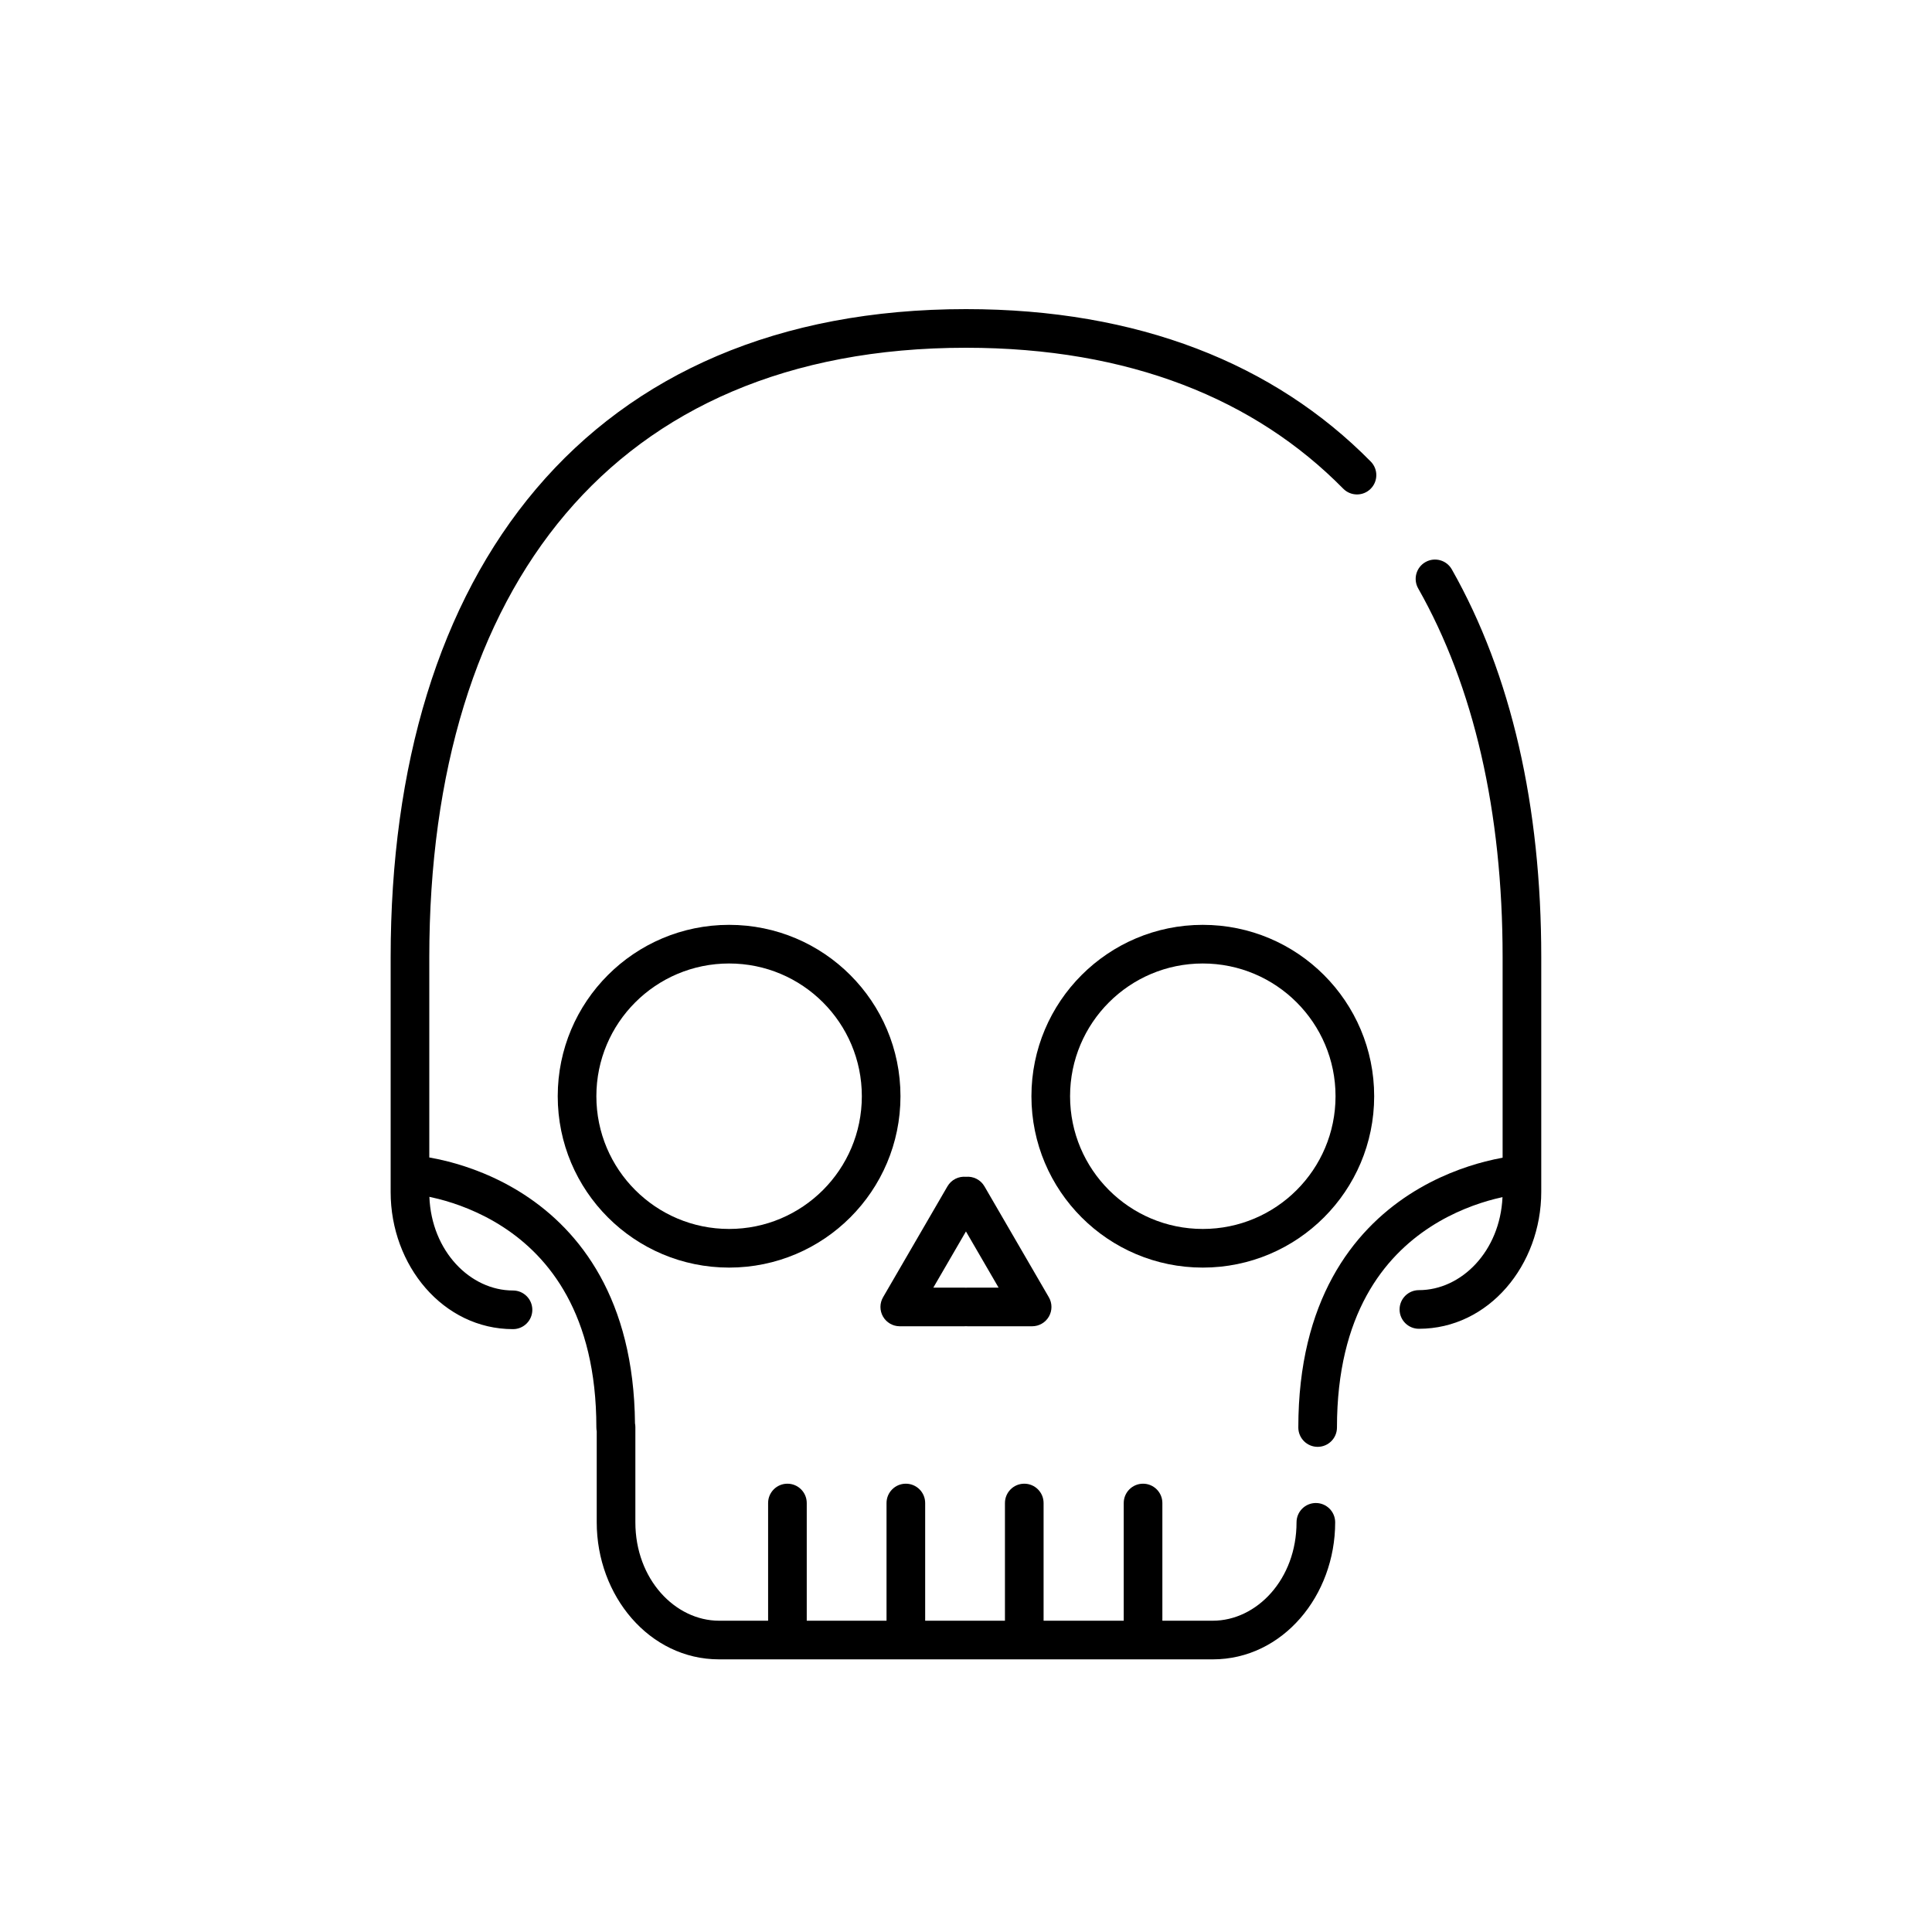 <svg width="200" height="200" viewBox="0 0 200 200" fill="none" xmlns="http://www.w3.org/2000/svg"><path d="M99.994 32C80.579 32.001 65.595 38.701 55.5 50.609C45.444 62.471 40.44 79.263 40.44 99.111V123.407C40.44 130.995 45.873 137.592 53.106 137.592C54.211 137.592 55.106 136.696 55.106 135.592C55.106 134.487 54.211 133.592 53.106 133.592C48.689 133.592 44.67 129.535 44.449 123.895C44.741 123.956 45.058 124.029 45.396 124.115C47.228 124.584 49.657 125.447 52.073 127.015C56.8 130.082 61.736 136.001 61.736 147.777C61.736 147.908 61.749 148.037 61.773 148.162V157.591C61.773 165.18 67.206 171.776 74.439 171.776H125.55C132.784 171.776 138.217 165.18 138.217 157.591C138.217 156.487 137.321 155.591 136.217 155.591C135.112 155.591 134.217 156.487 134.217 157.591C134.217 163.484 130.094 167.776 125.55 167.776H120.328V155.592C120.328 154.487 119.432 153.592 118.328 153.592C117.223 153.592 116.328 154.487 116.328 155.592V167.776H108.032V155.592C108.032 154.487 107.137 153.592 106.032 153.592C104.927 153.592 104.032 154.487 104.032 155.592V167.776H95.773V155.592C95.773 154.487 94.877 153.592 93.773 153.592C92.668 153.592 91.773 154.487 91.773 155.592V167.776H83.514V155.592C83.514 154.487 82.618 153.592 81.514 153.592C80.409 153.592 79.514 154.487 79.514 155.592V167.776H74.439C69.896 167.776 65.773 163.484 65.773 157.591V147.74C65.773 147.604 65.76 147.472 65.734 147.344C65.612 134.469 60.034 127.412 54.251 123.659C51.38 121.797 48.522 120.787 46.388 120.24C45.647 120.051 44.987 119.916 44.44 119.82V99.111C44.44 79.885 49.29 64.121 58.551 53.196C67.772 42.319 81.565 36.001 99.997 36C116.924 36.001 129.933 41.329 139.051 50.588C139.826 51.375 141.092 51.385 141.879 50.61C142.666 49.835 142.676 48.569 141.901 47.782C131.909 37.636 117.81 32.001 100.001 32H99.994Z" fill="currentColor"></path><path d="M150.29 58.939C149.745 57.978 148.525 57.641 147.564 58.186C146.603 58.73 146.266 59.951 146.81 60.912C152.562 71.057 155.55 83.992 155.55 99.073V119.846C155.033 119.94 154.426 120.067 153.75 120.24C151.616 120.787 148.758 121.797 145.887 123.659C140.04 127.454 134.402 134.627 134.402 147.777C134.402 148.881 135.298 149.777 136.402 149.777C137.507 149.777 138.402 148.881 138.402 147.777C138.402 136.001 143.338 130.082 148.065 127.015C150.481 125.447 152.91 124.584 154.742 124.115C155.023 124.044 155.289 123.981 155.538 123.927C155.287 129.531 151.283 133.555 146.884 133.555C145.779 133.555 144.884 134.45 144.884 135.555C144.884 136.659 145.779 137.555 146.884 137.555C154.117 137.555 159.55 130.958 159.55 123.369V99.073C159.55 83.489 156.465 69.831 150.29 58.939Z" fill="currentColor"></path><path fill-rule="evenodd" clip-rule="evenodd" d="M99.995 121.822C99.243 121.753 98.484 122.114 98.08 122.81L91.414 134.291C91.055 134.91 91.053 135.673 91.41 136.293C91.767 136.913 92.428 137.295 93.143 137.295H99.81C99.872 137.295 99.934 137.292 99.995 137.287C100.056 137.292 100.118 137.295 100.18 137.295H106.847C107.562 137.295 108.223 136.913 108.58 136.293C108.937 135.673 108.936 134.91 108.576 134.291L101.91 122.81C101.506 122.114 100.747 121.753 99.995 121.822ZM99.995 133.304C100.056 133.298 100.118 133.295 100.18 133.295H103.373L99.995 127.478L96.617 133.295H99.81C99.872 133.295 99.934 133.298 99.995 133.304Z" fill="currentColor"></path><path fill-rule="evenodd" clip-rule="evenodd" d="M57.736 113.481C57.736 103.683 65.679 95.74 75.477 95.74C85.275 95.74 93.217 103.683 93.217 113.481C93.217 123.279 85.275 131.221 75.477 131.221C65.679 131.221 57.736 123.279 57.736 113.481ZM75.477 99.74C67.888 99.74 61.736 105.892 61.736 113.481C61.736 121.069 67.888 127.221 75.477 127.221C83.065 127.221 89.217 121.069 89.217 113.481C89.217 105.892 83.065 99.74 75.477 99.74Z" fill="currentColor"></path><path fill-rule="evenodd" clip-rule="evenodd" d="M124.513 95.74C114.715 95.74 106.773 103.683 106.773 113.481C106.773 123.279 114.715 131.221 124.513 131.221C134.311 131.221 142.254 123.279 142.254 113.481C142.254 103.683 134.311 95.74 124.513 95.74ZM110.773 113.481C110.773 105.892 116.925 99.74 124.513 99.74C132.102 99.74 138.254 105.892 138.254 113.481C138.254 121.069 132.102 127.221 124.513 127.221C116.925 127.221 110.773 121.069 110.773 113.481Z" fill="currentColor"></path></svg>